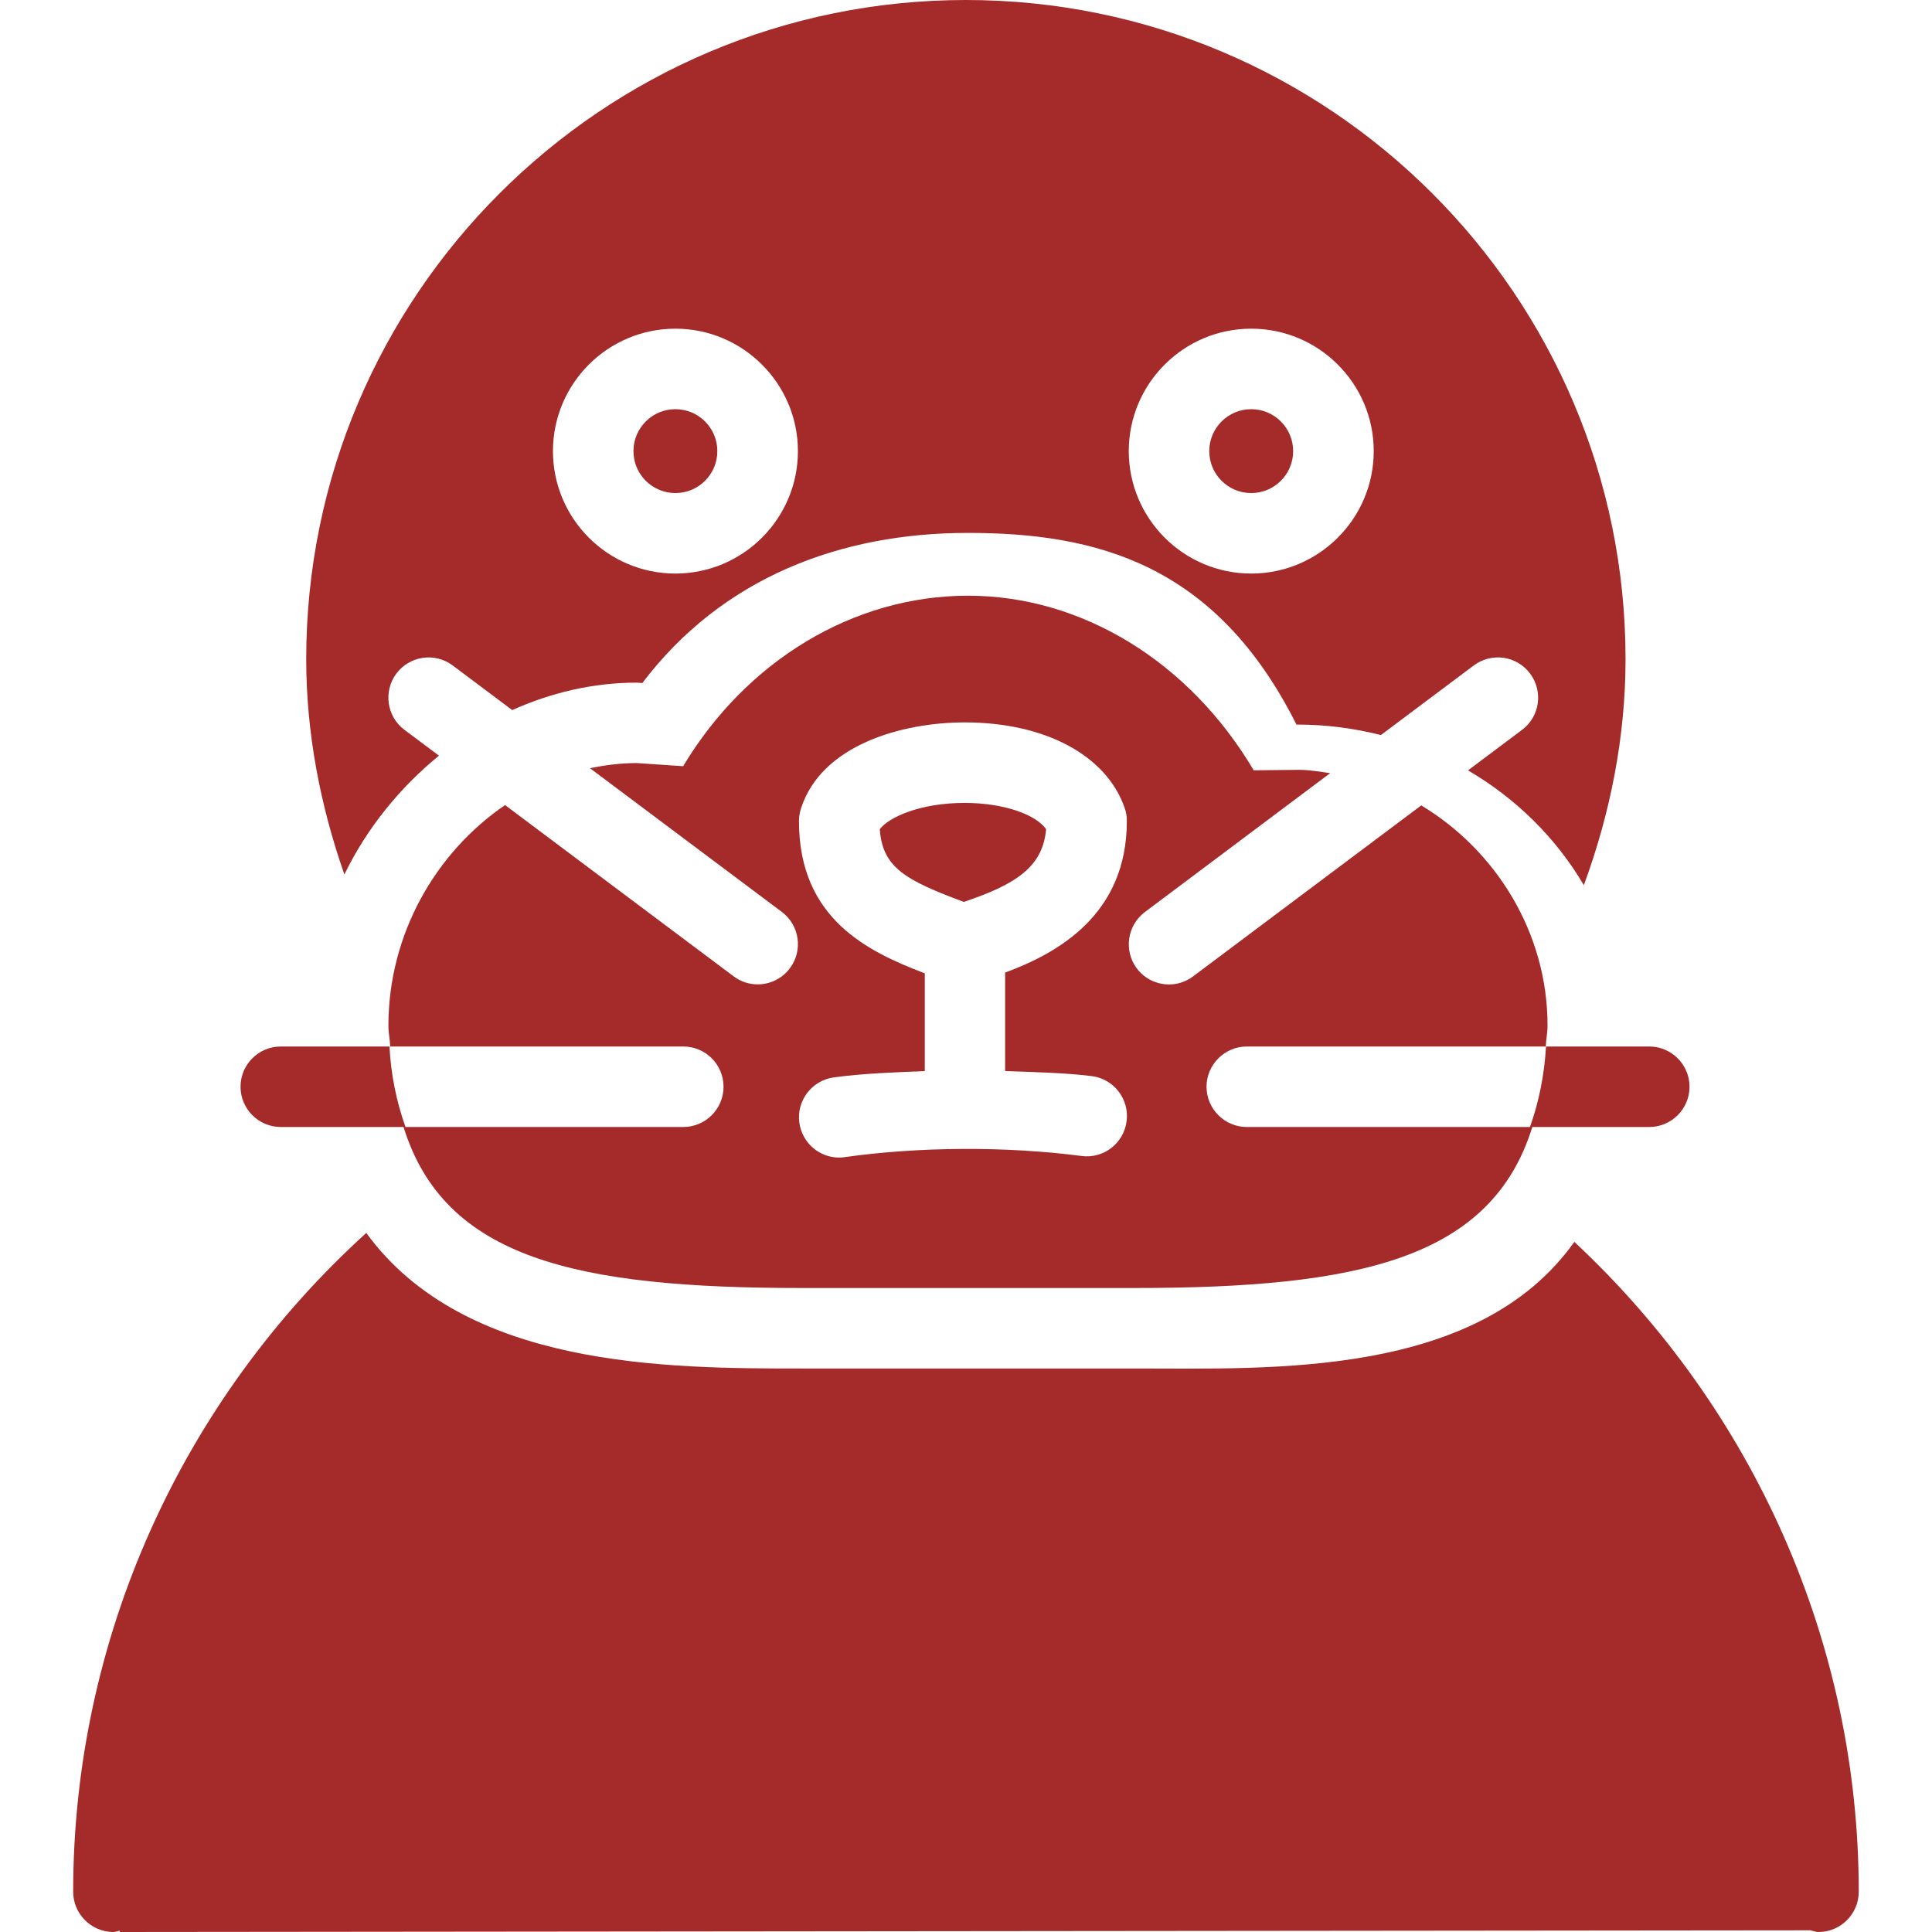 <svg fill="#A52A2A" xmlns="http://www.w3.org/2000/svg" xmlns:xlink="http://www.w3.org/1999/xlink" version="1.1" viewBox="0 0 96 96" x="0px" y="0px"><path d="M78.228 61.708c-4.808 6.76-15.024 6.292-21.844 6.292h-16.56c-6.72 0-16.74-0.028-21.624-6.736-9.196 8.344-14.564 20.196-14.564 32.736 0 1.1 0.896 2 2 2 0.112 0 0.212-0.048 0.32-0.064v0.064l84-0.084c0.136 0.028 0.264 0.084 0.404 0.084 1.104 0 2-0.9 2-2 0-12.344-5.22-23.976-14.132-32.292z" fill="#A52A2A"></path><path d="M47.892 44.816c2.596-0.876 3.924-1.74 4.088-3.612-0.528-0.76-2.172-1.308-4.044-1.308-2.22 0-3.78 0.716-4.22 1.308 0.136 1.908 1.276 2.532 4.176 3.612z" fill="#A52A2A"></path><path d="M64.256 22.416c0 1.151-0.933 2.084-2.084 2.084s-2.084-0.933-2.084-2.084c0-1.151 0.933-2.084 2.084-2.084s2.084 0.933 2.084 2.084z" fill="#A52A2A"></path><path d="M35.644 22.416c0 1.151-0.933 2.084-2.084 2.084s-2.084-0.933-2.084-2.084c0-1.151 0.933-2.084 2.084-2.084s2.084 0.933 2.084 2.084z" fill="#A52A2A"></path><path d="M21.812 37.548l-1.712-1.28c-0.884-0.66-1.064-1.912-0.404-2.8 0.664-0.884 1.916-1.064 2.8-0.4l2.956 2.216c1.916-0.86 4.004-1.364 6.188-1.364l0.276 0.020c3.984-5.26 9.876-7.46 16.172-7.46 6.364 0 12.324 1.524 16.332 9.524h0.064c1.424 0 2.812 0.188 4.132 0.52l4.612-3.456c0.888-0.664 2.14-0.484 2.8 0.4 0.664 0.888 0.484 2.14-0.4 2.8l-2.684 2.012c2.376 1.388 4.368 3.344 5.756 5.704 1.324-3.596 2.072-7.388 2.072-11.232 0-18.060-14.7-32.752-32.776-32.752-18.072 0-32.78 14.692-32.78 32.752 0 3.656 0.692 7.256 1.896 10.7 1.124-2.312 2.756-4.316 4.7-5.904zM62.172 16.332c3.36 0 6.088 2.732 6.088 6.084 0 3.356-2.732 6.084-6.088 6.084-3.352 0-6.084-2.728-6.084-6.084s2.728-6.084 6.084-6.084zM33.56 16.332c3.356 0 6.088 2.732 6.088 6.084 0 3.356-2.732 6.084-6.088 6.084s-6.084-2.728-6.084-6.084 2.728-6.084 6.084-6.084z" fill="#A52A2A"></path><path d="M13.952 56h6.1c2.036 6.556 8.612 8 19.768 8h16.556c11.148 0 17.728-1.444 19.764-8h5.812c1.1 0 2-0.9 2-2s-0.9-2-2-2h-5.132c-0.080 1.4-0.348 2.736-0.796 4h-14.072c-1.1 0-2-0.9-2-2s0.9-2 2-2h14.856c0.016-0.364 0.088-0.664 0.088-1.048 0-4.616-2.576-8.708-6.276-10.932l-11.336 8.496c-0.36 0.268-0.776 0.4-1.196 0.4-0.604 0-1.208-0.272-1.604-0.8-0.656-0.884-0.476-2.136 0.408-2.8l9.204-6.9c-0.516-0.068-1.028-0.164-1.564-0.164l-2.236 0.024c-3.188-5.384-8.528-8.676-14.196-8.676-5.676 0-10.996 3.212-14.156 8.472l-2.3-0.156c-0.796 0-1.572 0.1-2.328 0.256l9.532 7.14c0.884 0.664 1.064 1.916 0.4 2.8-0.392 0.524-0.992 0.8-1.6 0.8-0.416 0-0.836-0.128-1.196-0.4l-11.356-8.508c-3.444 2.348-5.796 6.408-5.796 10.956 0 0.388 0.076 0.672 0.088 1.040h14.564c1.104 0 2 0.896 2 2 0 1.1-0.896 2-2 2h-13.804c-0.448-1.264-0.724-2.6-0.796-4h-5.4c-1.104 0-2 0.896-2 2 0 1.1 0.896 2 2 2zM39.796 40.184c1.012-3.168 5.016-4.288 8.14-4.288 3.988 0 7.032 1.628 7.944 4.24 0.080 0.212 0.112 0.432 0.112 0.66 0 4.672-3.456 6.572-6.048 7.532v4.892c1.456 0.056 2.928 0.080 4.312 0.252 1.092 0.14 1.868 1.148 1.724 2.24-0.14 1.096-1.14 1.876-2.24 1.728-3.764-0.488-8.056-0.464-11.76 0.056-0.096 0.016-0.188 0.024-0.284 0.024-0.98 0-1.836-0.724-1.976-1.728-0.152-1.092 0.608-2.1 1.704-2.256 1.436-0.196 2.992-0.252 4.528-0.312v-4.86c-2.836-1.080-6.252-2.712-6.252-7.564 0-0.216 0.036-0.42 0.096-0.616z" fill="#A52A2A"></path></svg>